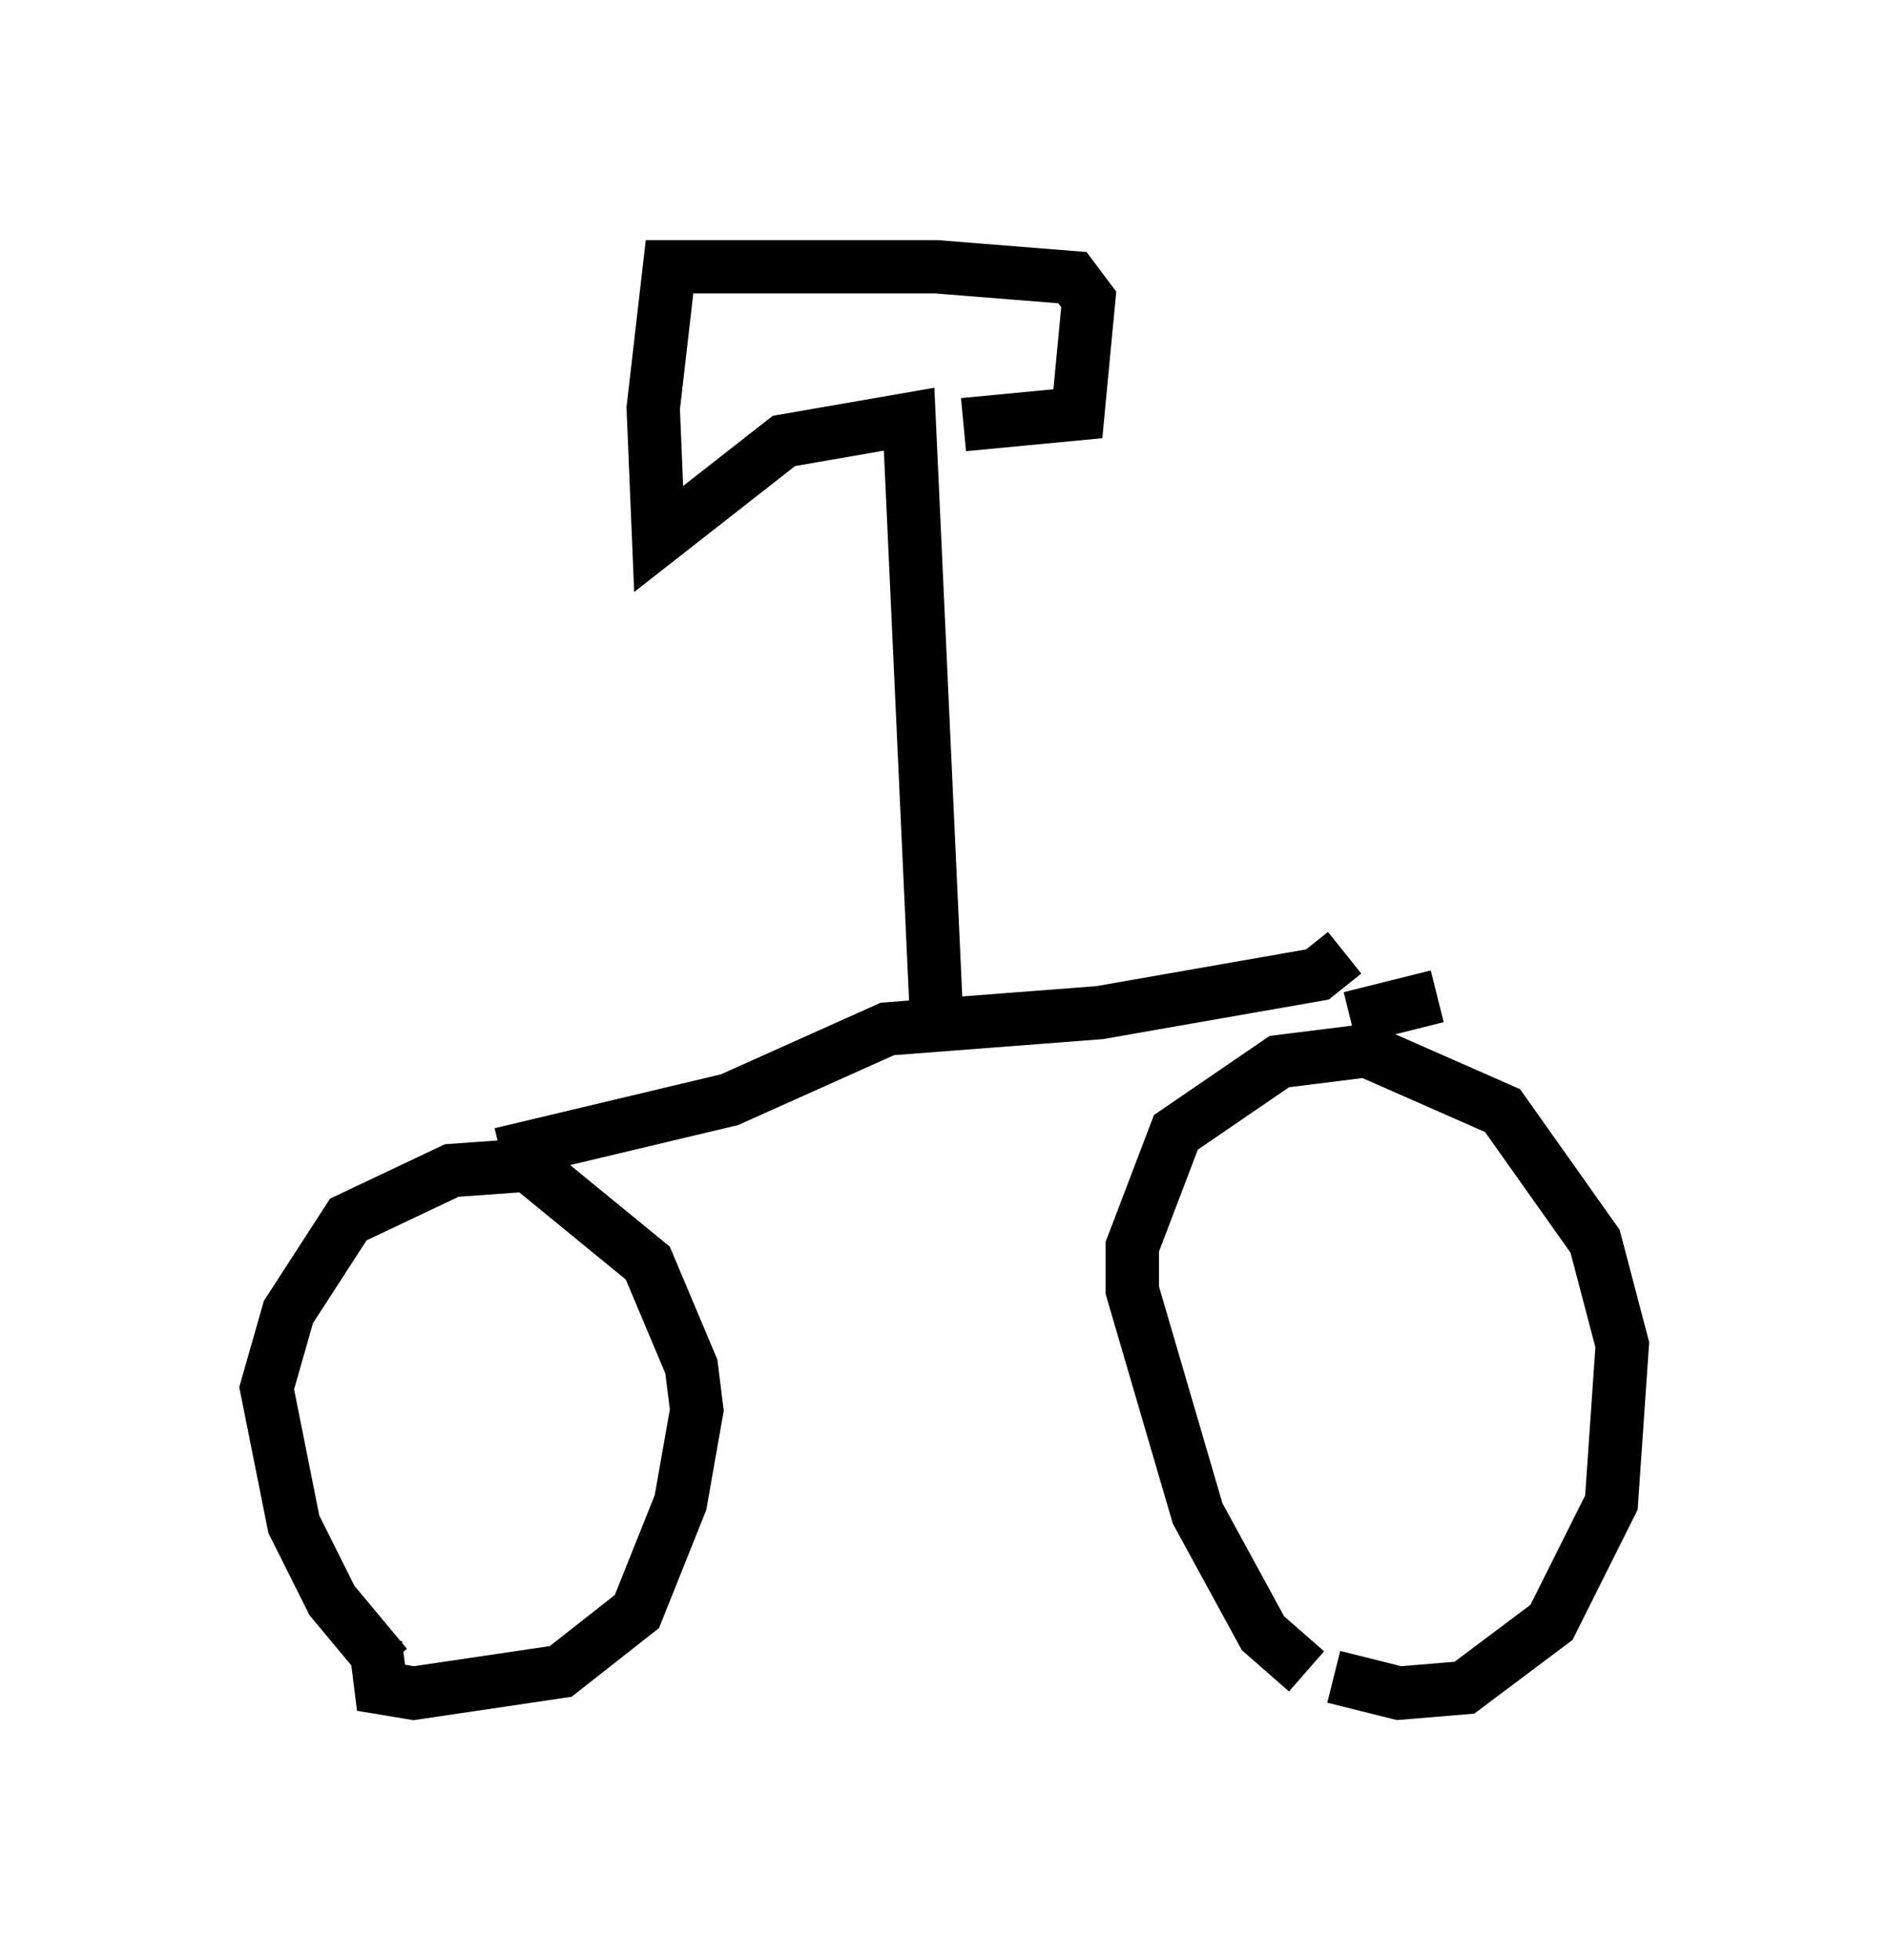 <?xml version="1.0" encoding="utf-8" ?>
<svg baseProfile="full" height="36.746" version="1.1" width="35.419" xmlns="http://www.w3.org/2000/svg" xmlns:ev="http://www.w3.org/2001/xml-events" xmlns:xlink="http://www.w3.org/1999/xlink"><defs /><rect fill="white" height="36.746" width="35.419" x="0" y="0" /><path d="M8.063, 31.032 m-0.817, 0.204 l-1.021, -1.225 -0.715, -1.429 l-0.51, -2.552 0.408, -1.429 l1.123, -1.735 1.94, -0.919 l1.429, -0.102 2.246, 1.838 l0.817, 1.94 0.102, 0.817 l-0.306, 1.735 -0.817, 2.042 l-1.429, 1.123 -2.756, 0.408 l-0.613, -0.102 -0.102, -0.817 m17.456, 0.51 l-0.817, -0.715 -1.225, -2.246 l-1.225, -4.185 0.0, -0.817 l0.817, -2.144 1.94, -1.327 l1.633, -0.204 2.552, 1.123 l1.735, 2.45 0.51, 1.94 l-0.204, 2.96 -1.123, 2.246 l-1.633, 1.225 -1.225, 0.102 l-1.225, -0.306 m0.204, -13.577 l-0.51, 0.408 -4.083, 0.715 l-3.981, 0.306 -2.96, 1.327 l-4.288, 1.021 m15.925, -2.552 l1.633, -0.408 m-9.392, 0.306 l-0.51, -11.127 -2.348, 0.408 l-2.348, 1.838 -0.102, -2.45 l0.306, -2.654 5.002, 0.0 l2.552, 0.204 0.306, 0.408 l-0.204, 2.144 -2.144, 0.204 " fill="none" stroke="black" stroke-width="1" /></svg>